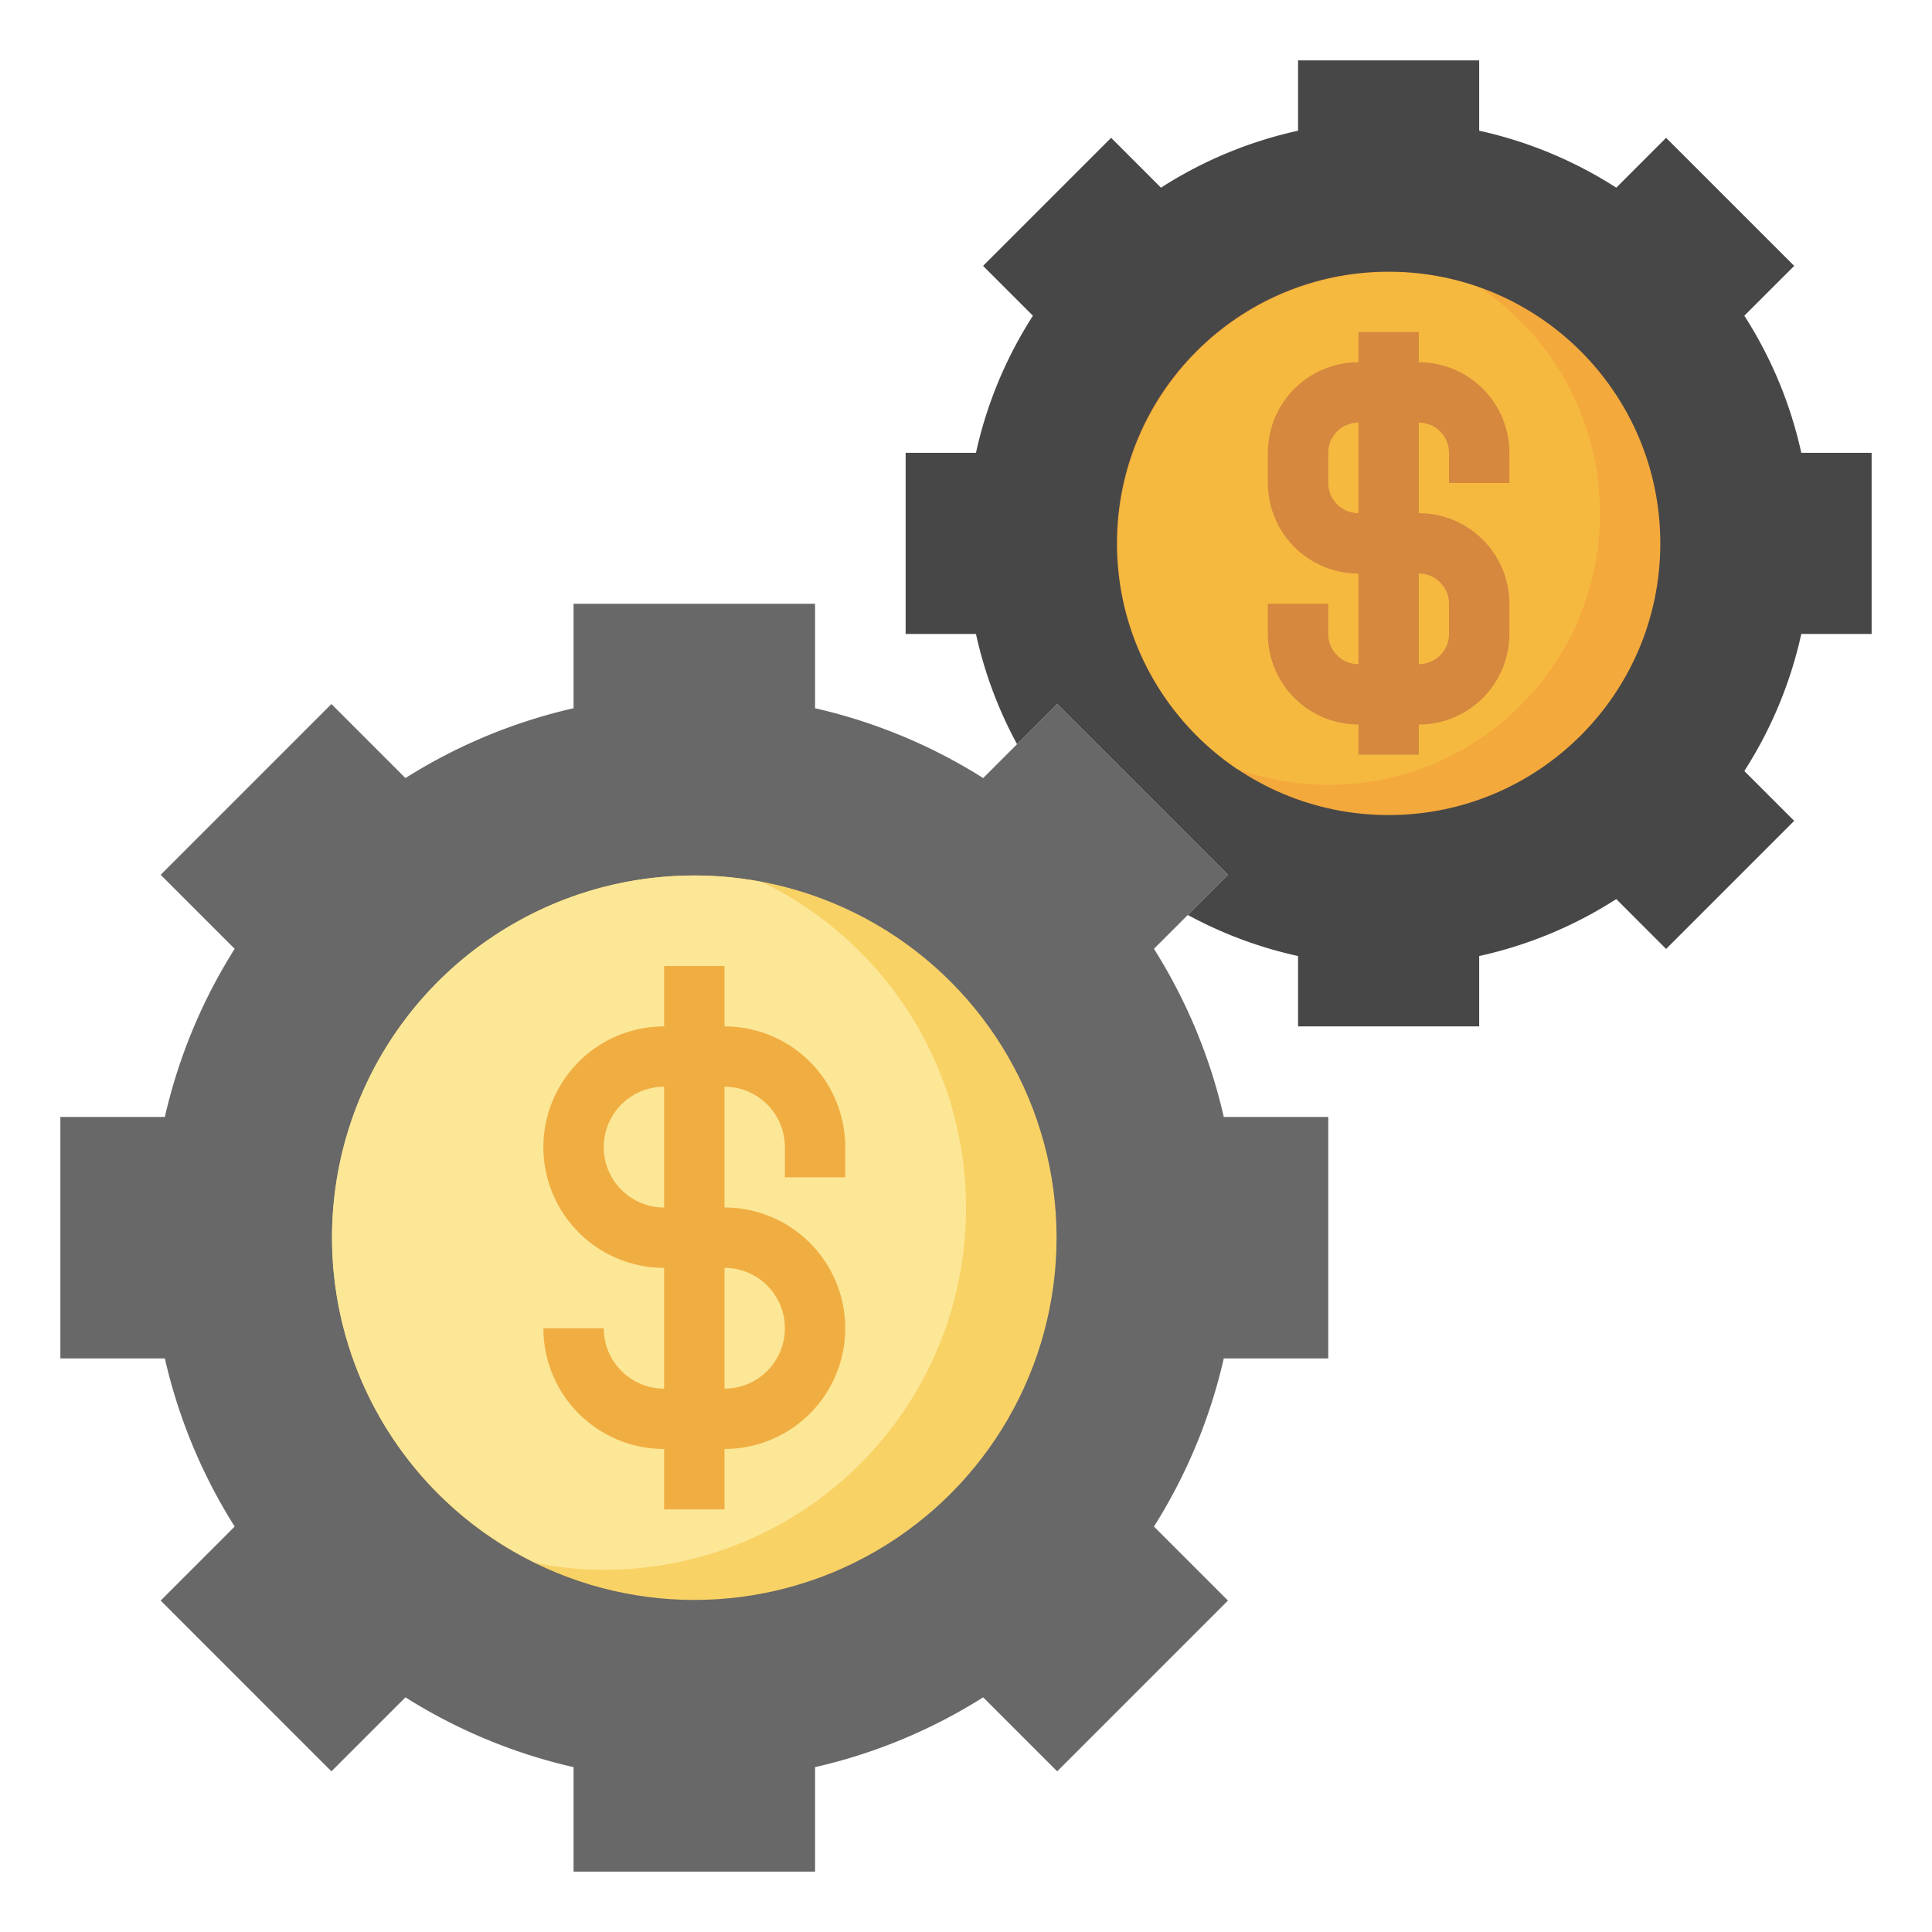 <svg id="Layer_3" height="512" viewBox="0 0 64 64" width="512" xmlns="http://www.w3.org/2000/svg" data-name="Layer 3"><path d="m44 45v-8h-3.461a17.872 17.872 0 0 0 -2.313-5.569l2.452-2.452-5.657-5.657-2.452 2.452a17.872 17.872 0 0 0 -5.569-2.313v-3.461h-8v3.461a17.872 17.872 0 0 0 -5.569 2.313l-2.452-2.452-5.657 5.657 2.452 2.452a17.872 17.872 0 0 0 -2.313 5.569h-3.461v8h3.461a17.872 17.872 0 0 0 2.313 5.569l-2.452 2.452 5.657 5.657 2.452-2.452a17.872 17.872 0 0 0 5.569 2.313v3.461h8v-3.461a17.872 17.872 0 0 0 5.569-2.313l2.452 2.452 5.657-5.657-2.452-2.452a17.872 17.872 0 0 0 2.313-5.569z" fill="#686868"/><path d="m39.348 30.309a13.874 13.874 0 0 0 3.652 1.361v2.33h6v-2.33a13.916 13.916 0 0 0 4.541-1.887l1.651 1.652 4.243-4.243-1.652-1.651a13.916 13.916 0 0 0 1.887-4.541h2.33v-6h-2.33a13.916 13.916 0 0 0 -1.887-4.541l1.652-1.651-4.243-4.243-1.651 1.652a13.916 13.916 0 0 0 -4.541-1.887v-2.33h-6v2.33a13.916 13.916 0 0 0 -4.541 1.887l-1.651-1.652-4.243 4.243 1.652 1.651a13.916 13.916 0 0 0 -1.887 4.541h-2.33v6h2.33a13.874 13.874 0 0 0 1.361 3.652l1.33-1.33 5.657 5.657z" fill="#474747"/><circle cx="23" cy="41" fill="#f9d266" r="12"/><path d="m32 40a11.989 11.989 0 0 0 -6.762-10.784 11.99 11.99 0 0 0 -7.476 22.568 11.974 11.974 0 0 0 14.238-11.784z" fill="#fce797"/><path d="m28 39v-1a4 4 0 0 0 -4-4v-2h-2v2a4 4 0 0 0 0 8v4a2 2 0 0 1 -2-2h-2a4 4 0 0 0 4 4v2h2v-2a4 4 0 0 0 0-8v-4a2 2 0 0 1 2 2v1zm-2 5a2 2 0 0 1 -2 2v-4a2 2 0 0 1 2 2zm-4-4a2 2 0 0 1 0-4z" fill="#f0ae42"/><circle cx="46" cy="18" fill="#f4a93c" r="9"/><path d="m53 17a8.991 8.991 0 0 0 -3.977-7.469 9 9 0 0 0 -8.046 15.938 8.981 8.981 0 0 0 12.023-8.469z" fill="#f6b940"/><path d="m50 16v-1a3 3 0 0 0 -3-3v-1h-2v1a3 3 0 0 0 -3 3v1a3 3 0 0 0 3 3v3a1 1 0 0 1 -1-1v-1h-2v1a3 3 0 0 0 3 3v1h2v-1a3 3 0 0 0 3-3v-1a3 3 0 0 0 -3-3v-3a1 1 0 0 1 1 1v1zm-2 4v1a1 1 0 0 1 -1 1v-3a1 1 0 0 1 1 1zm-3-3a1 1 0 0 1 -1-1v-1a1 1 0 0 1 1-1z" fill="#d5883e"/></svg>